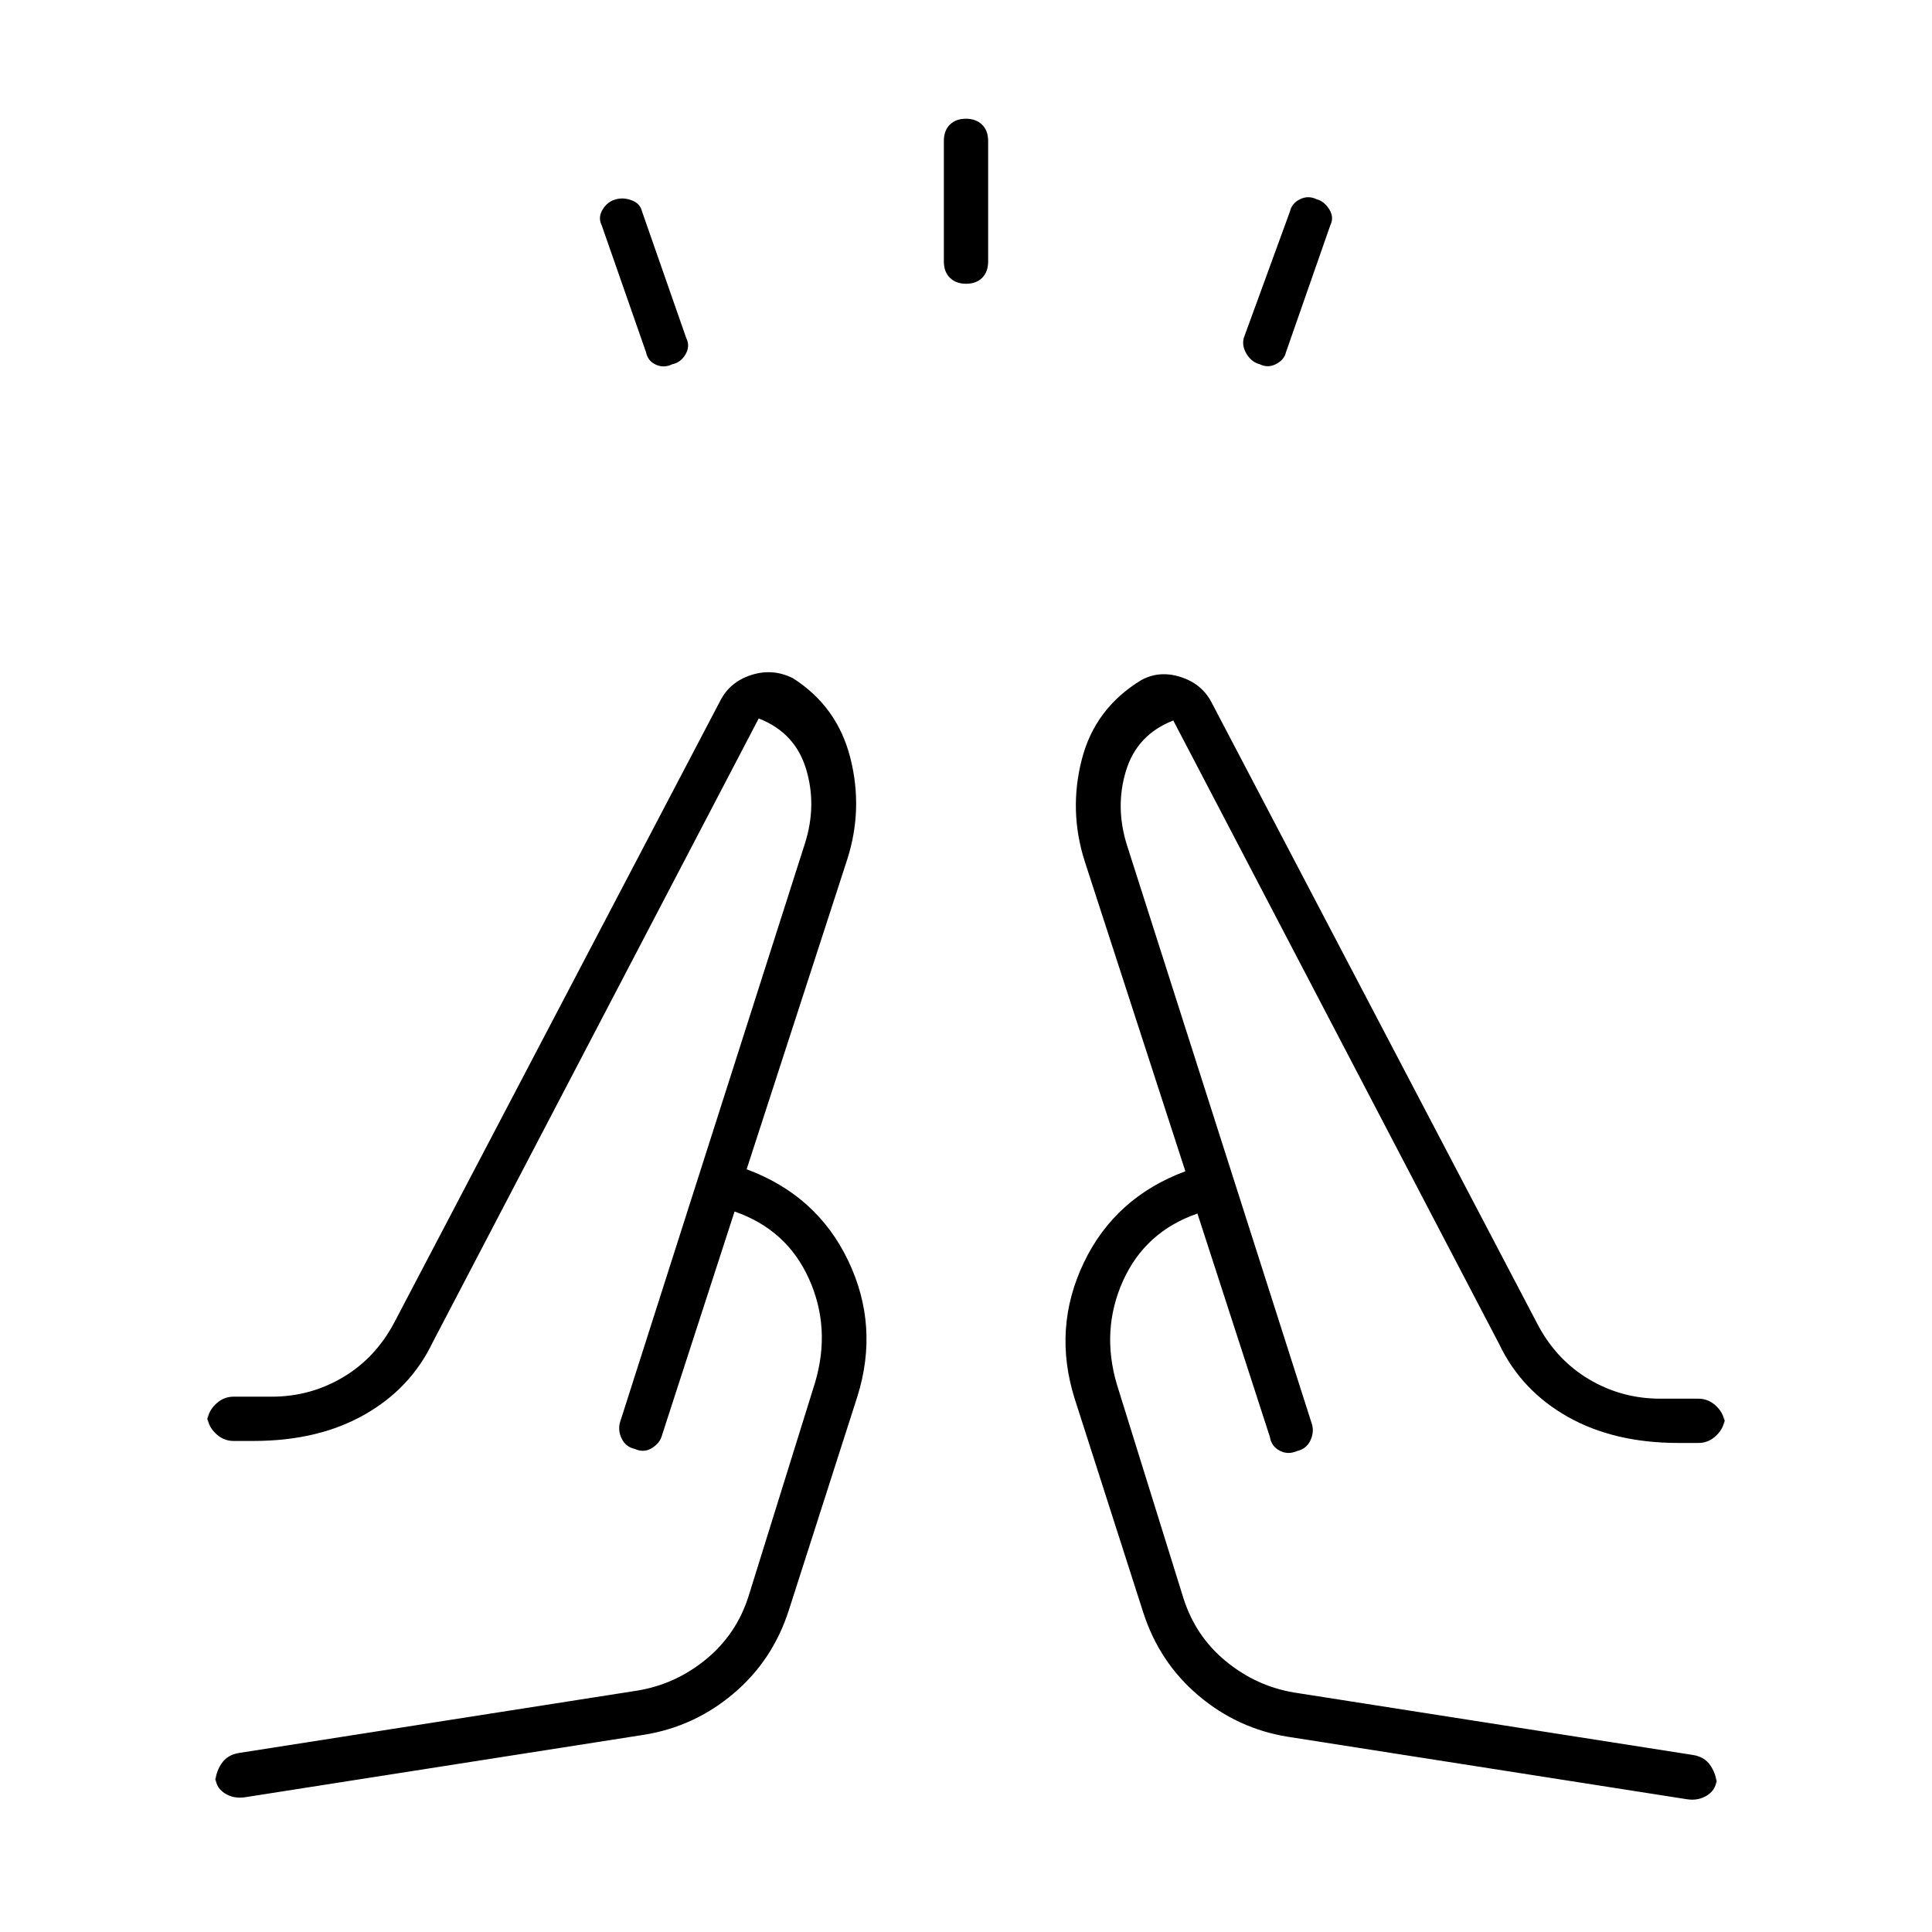 <svg xmlns="http://www.w3.org/2000/svg" width="48" height="48" viewBox="0 96 960 960"><path d="m321 271-22-63q-2-4 .5-8t6.717-5q3.783-1 7.86.609 4.077 1.608 4.923 5.391l22 63q2 4-.37 8.077-2.369 4.077-6.63 4.923-4 2-8.04.227-4.04-1.772-4.96-6.227Zm148-45v-60q0-5.067 2.953-8.033 2.954-2.967 8-2.967 5.047 0 8.047 2.967 3 2.966 3 8.033v60q0 5.067-2.953 8.033-2.954 2.967-8 2.967-5.047 0-8.047-2.967-3-2.966-3-8.033Zm149 38 23-63q.92-4 4.96-6t8.257 0q3.783 1 6.283 5 2.5 4 .5 8l-22 63q-.846 3.783-4.923 5.891Q630 279 626 277q-4-1-6.5-5t-1.5-8ZM122 989q-6 1-10.583-2.086-4.584-3.086-4.417-8.914v4q0-5 2.982-9.565Q112.964 967.87 119 967l198-31q18.857-3.176 33.929-15.588Q366 908 372 889l33-106q8-27-3-51.5T365 698l-36 111q-1 4-5 6.5t-8.5.5q-4.5-1-6.5-5t-1-8l92-288q6-19 .5-37T377 453L215 763q-11 23-34 36t-55 13h-10q-5.125 0-9.062-3.938Q103 804.125 103 799v4q0-5.125 3.938-9.062Q110.875 790 116 790h19q19.229 0 35.471-9.667Q186.714 770.667 196 753l162-309q4.8-9.25 15.4-12.625Q384 428 394 433q22 14 28.5 39.5T421 523l-50 154q35 13 50.5 45.5T426 790l-34 106q-8 25-27.5 41.5T320 958l-198 31Zm518-30q-25-4-44.5-20.5T568 897l-34-106q-11-35 4.5-67.5T589 678l-50-154q-8-25-1.5-50.5T567 434q9-5 19.6-1.625Q597.2 435.75 602 445l162 309q9.286 17.667 25.529 27.333Q805.771 791 825 791h19q5.125 0 9.062 3.938Q857 798.875 857 804v-4q0 5.125-3.938 9.062Q849.125 813 844 813h-10q-32 0-55-13t-34-36L583 454q-18 7-23.5 25t.5 37l92 288q1 4-1 8t-6.5 5q-4.5 2-8.618-.161-4.117-2.162-4.882-6.839l-36-111q-26 9-37 33.5t-3 51.5l33 106q6 19 21.071 31.412Q624.143 933.824 643 937l198 31q6.036.87 9.018 5.435Q853 978 853 983v-4q.167 5.828-4.417 8.914Q844 991 838 990l-198-31Zm-45-260Zm-230-1Zm-50 118Zm330 1Z"/></svg>
